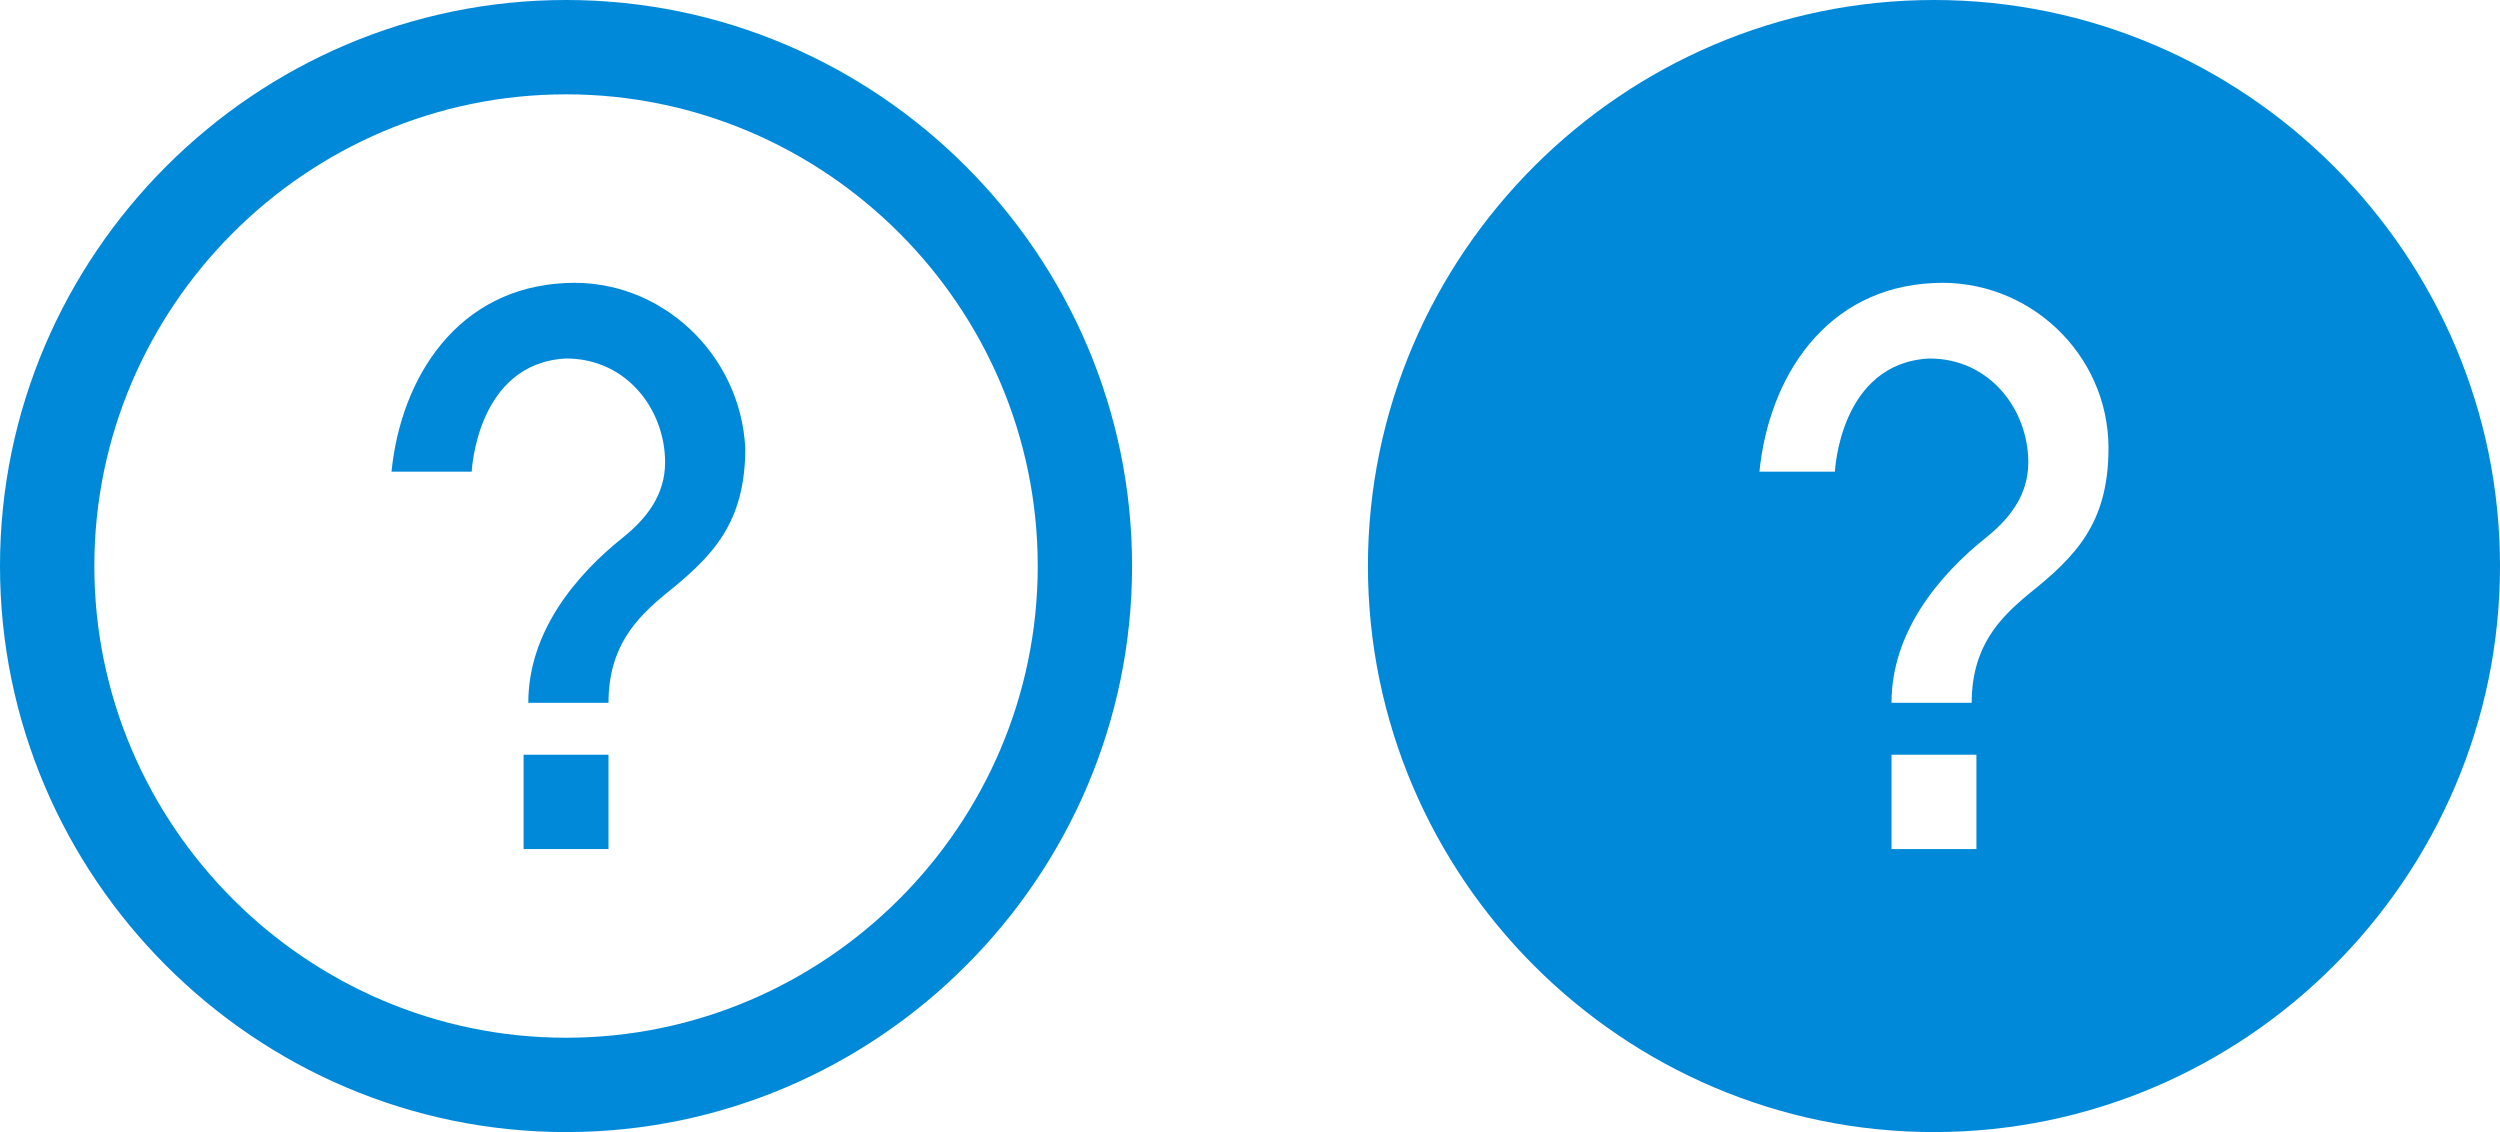 <svg width="53" height="24" viewBox="0 0 53 24" fill="none" xmlns="http://www.w3.org/2000/svg">
<path fill-rule="evenodd" clip-rule="evenodd" d="M41 0C34.4 0 29 5.4 29 12C29 18.6 34.4 24 41 24C47.6 24 53 18.6 53 12C53 5.4 47.6 0 41 0ZM40.1 16V18H41.9V16H40.1ZM37.3 10C37.5 8 38.7 6.1 41 6C43 5.9 44.7 7.5 44.7 9.5C44.7 11.1 44 11.8 43 12.6C42.4 13.1 41.8 13.7 41.8 14.9H40.1C40.1 13.4 41.1 12.2 42.1 11.4C42.6 11 43 10.5 43 9.8C43 8.7 42.2 7.6 40.9 7.6C39 7.7 38.9 10 38.9 10H37.3Z" fill="#0089D9"/>
<path d="M12 0C5.4 0 0 5.4 0 12C0 18.6 5.4 24 12 24C18.6 24 24 18.6 24 12C24 5.4 18.6 0 12 0ZM12 22C6.5 22 2 17.5 2 12C2 6.5 6.5 2 12 2C17.5 2 22 6.5 22 12C22 17.5 17.5 22 12 22Z" fill="#0089D9"/>
<path d="M12.9 16H11.1V18H12.9V16Z" fill="#0089D9"/>
<path d="M12 6C9.7 6.1 8.5 8 8.3 10H10C10 10 10.1 7.7 12 7.6C13.3 7.6 14.1 8.7 14.1 9.8C14.1 10.5 13.7 11 13.2 11.4C12.2 12.2 11.2 13.4 11.2 14.9H12.9C12.9 13.7 13.5 13.1 14.1 12.6C15.1 11.8 15.8 11.1 15.8 9.5C15.7 7.5 14 5.9 12 6Z" fill="#0089D9"/>
</svg>
